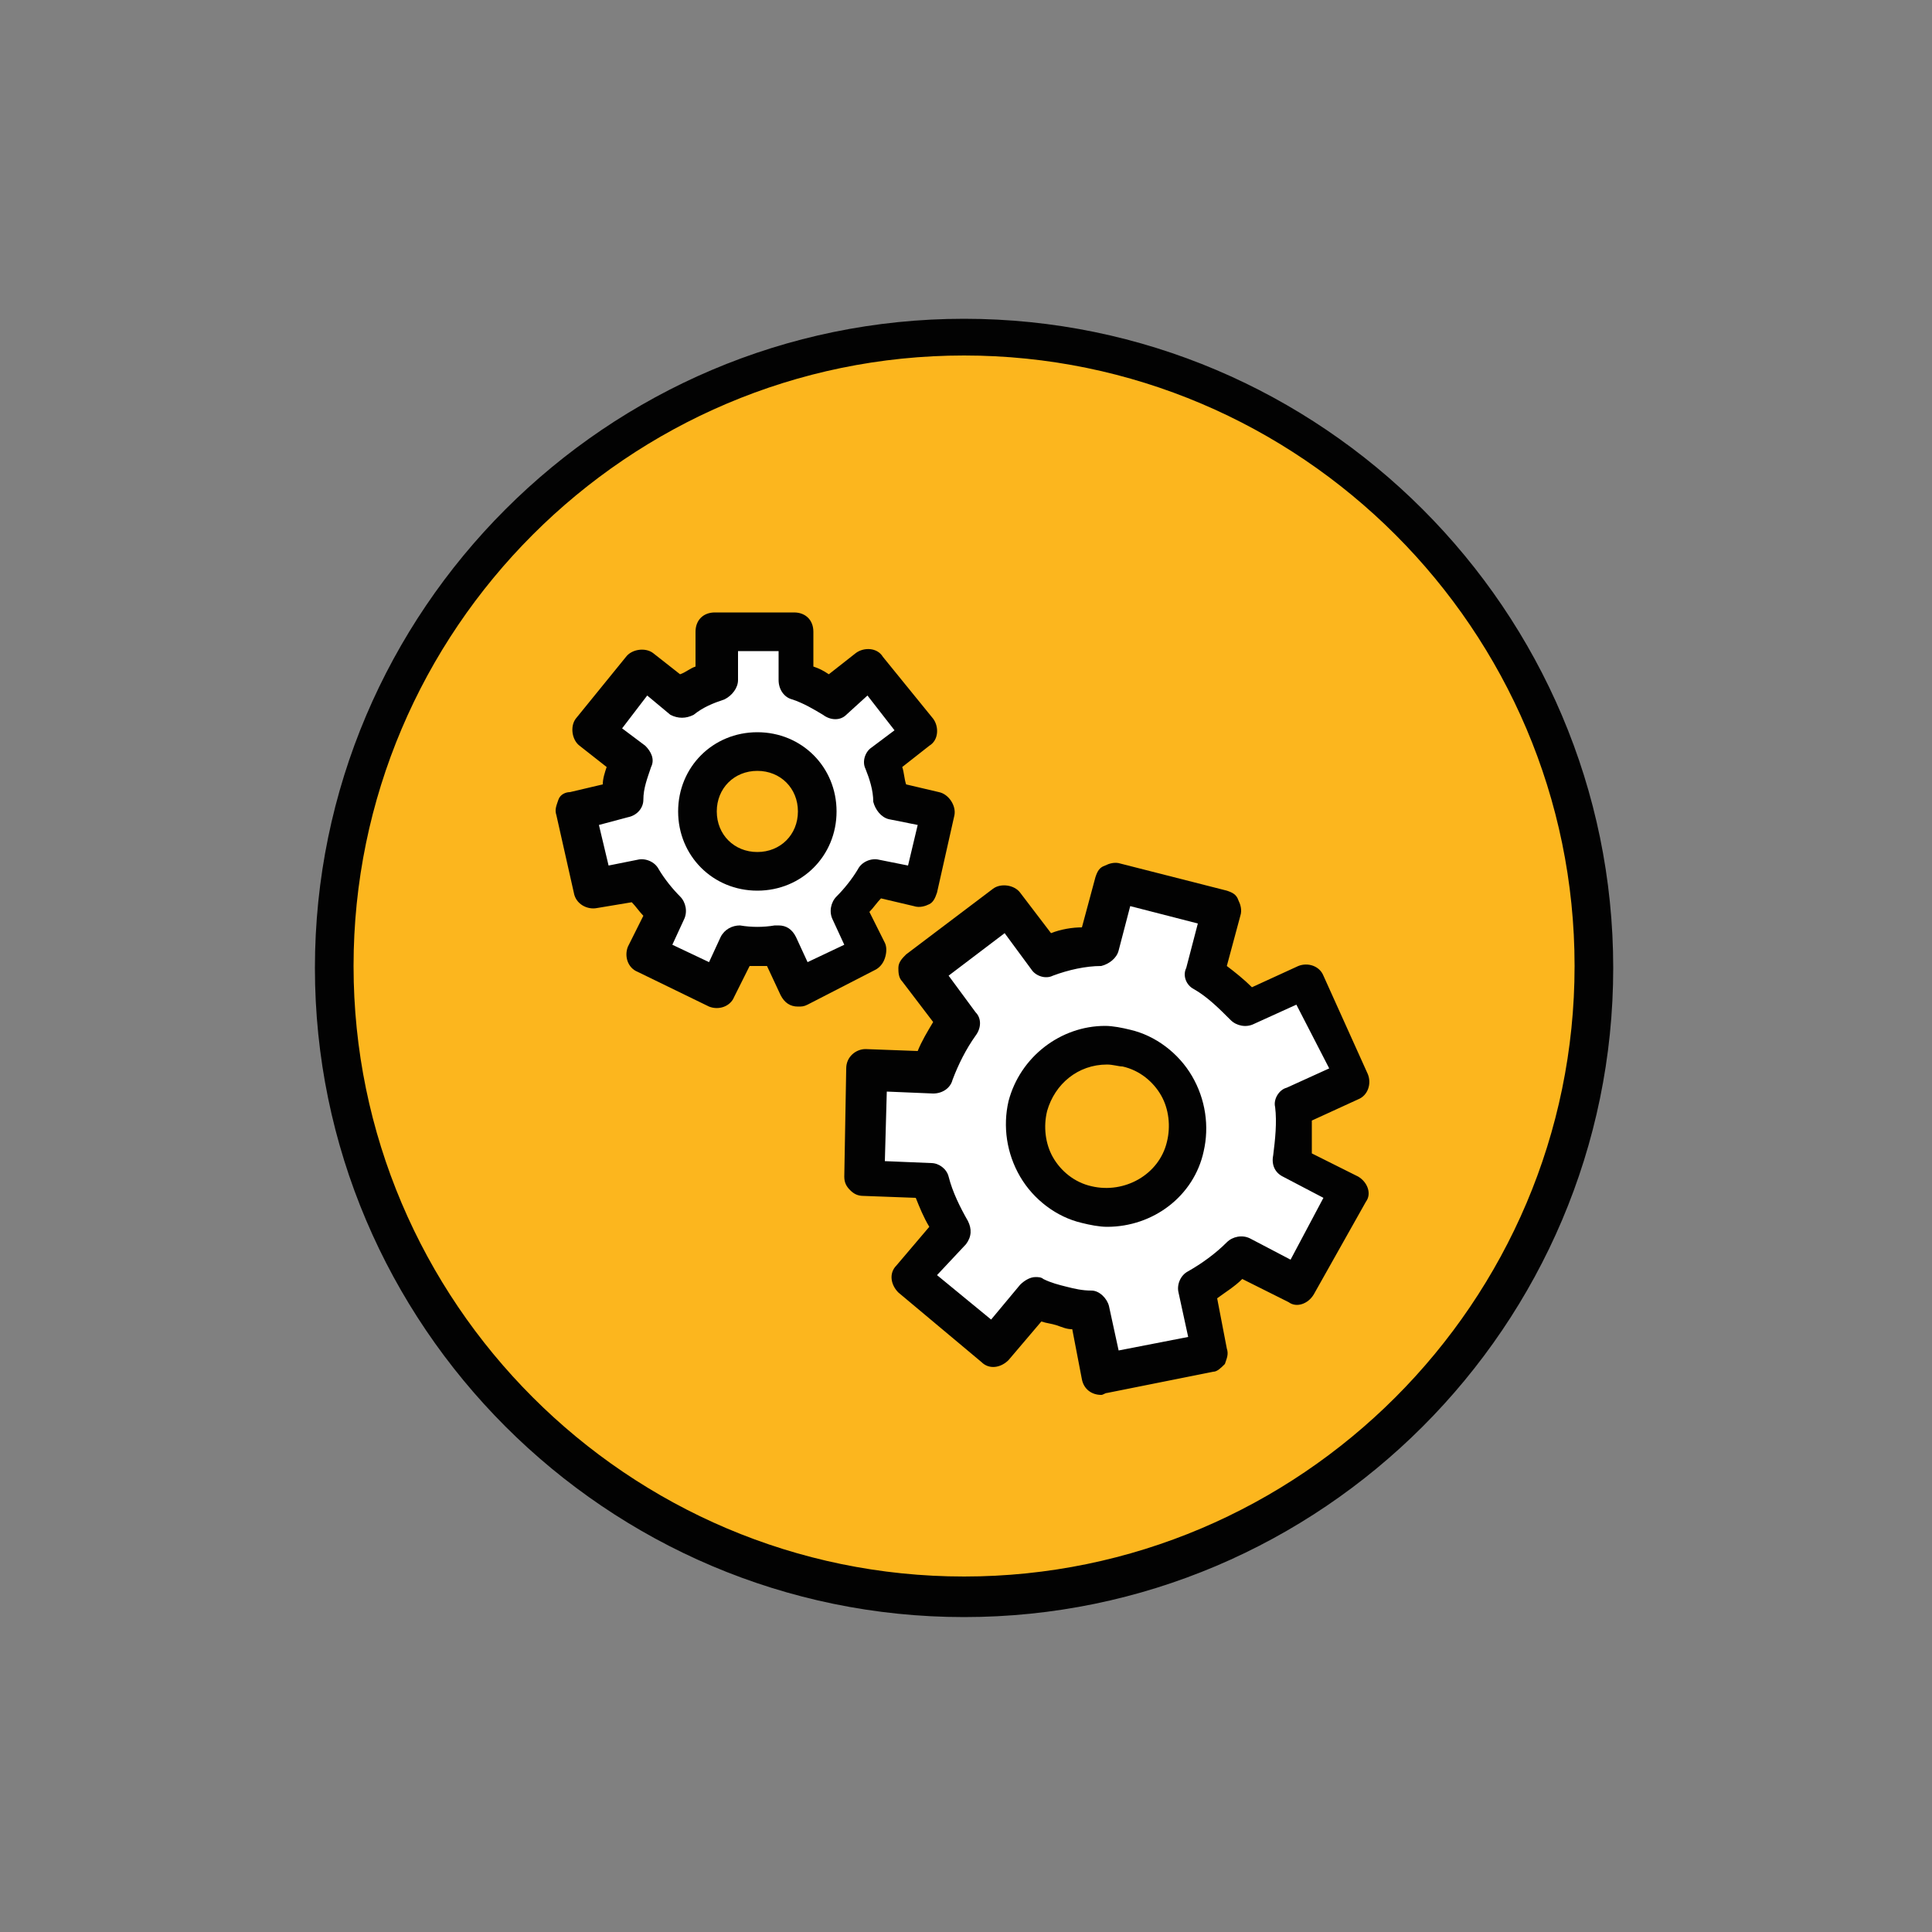 <?xml version="1.0" encoding="utf-8"?>
<!-- Generator: Adobe Illustrator 18.1.1, SVG Export Plug-In . SVG Version: 6.00 Build 0)  -->
<!DOCTYPE svg PUBLIC "-//W3C//DTD SVG 1.1//EN" "http://www.w3.org/Graphics/SVG/1.1/DTD/svg11.dtd">
<svg version="1.1" id="Layer_1" xmlns="http://www.w3.org/2000/svg" xmlns:xlink="http://www.w3.org/1999/xlink" x="0px" y="0px"
	 width="100px" height="100px" viewBox="0 0 100 100" enable-background="new 0 0 100 100" xml:space="preserve">
<rect x="0" y="0" width="100" height="100" fill="#808080" stroke="none"/>
<g>
	<circle fill="#FCB61E" cx="49.9" cy="50.1" r="32.6"/>
	<path fill="#020202" d="M49.9,83.7c-18.5,0-33.6-15.1-33.6-33.6c0-18.5,15.1-33.6,33.6-33.6s33.6,15.1,33.6,33.6
		C83.5,68.6,68.4,83.7,49.9,83.7z M49.9,18.4c-17.4,0-31.6,14.2-31.6,31.6s14.2,31.6,31.6,31.6c17.4,0,31.6-14.2,31.6-31.6
		S67.3,18.4,49.9,18.4z"/>
</g>
<g>
	<g>
		<path fill="#FFFFFF" d="M46.2,41.4c-0.1-0.7-0.2-1.4-0.5-2l1.9-1.6l-2.6-3.2l-1.9,1.6c-0.6-0.4-1.2-0.7-1.9-0.9v-2.5h-4.1v2.5
			c-0.7,0.2-1.3,0.5-1.9,0.9l-1.9-1.6l-2.6,3.2l1.9,1.6c-0.3,0.6-0.4,1.3-0.5,2L29.8,42l0.9,4l2.4-0.6c0.4,0.6,0.8,1.2,1.3,1.6
			l-1.1,2.2l3.7,1.8l1.1-2.2c0.3,0.1,0.7,0.1,1,0.1c0.4,0,0.7,0,1-0.1l1.1,2.2l3.7-1.8L44,47.1c0.5-0.5,1-1,1.3-1.6l2.4,0.6l0.9-4
			L46.2,41.4z M39.2,45.1c-1.7,0-3.1-1.4-3.1-3.1c0-1.7,1.4-3.1,3.1-3.1c1.7,0,3.1,1.4,3.1,3.1C42.3,43.7,40.9,45.1,39.2,45.1z"/>
		<path fill="#020202" d="M41.3,52.1c-0.4,0-0.7-0.2-0.9-0.6L39.7,50c-0.3,0-0.6,0-0.9,0L38,51.6c-0.2,0.5-0.8,0.7-1.3,0.5l-3.7-1.8
			c-0.5-0.2-0.7-0.8-0.5-1.3l0.8-1.6c-0.2-0.2-0.4-0.5-0.6-0.7L30.9,47c-0.5,0.1-1.1-0.2-1.2-0.8l-0.9-4c-0.1-0.3,0-0.5,0.1-0.8
			s0.4-0.4,0.6-0.4l1.7-0.4c0-0.3,0.1-0.6,0.2-0.9l-1.4-1.1c-0.4-0.3-0.5-1-0.2-1.4l2.6-3.2c0.3-0.4,1-0.5,1.4-0.2l1.4,1.1
			c0.3-0.1,0.5-0.3,0.8-0.4v-1.8c0-0.6,0.4-1,1-1h4.1c0.6,0,1,0.4,1,1v1.8c0.3,0.1,0.5,0.2,0.8,0.4l1.4-1.1c0.4-0.3,1.1-0.3,1.4,0.2
			l2.6,3.2c0.3,0.4,0.3,1.1-0.2,1.4l-1.4,1.1c0.1,0.3,0.1,0.6,0.2,0.9l1.7,0.4c0.5,0.1,0.9,0.7,0.8,1.2l-0.9,4
			c-0.1,0.3-0.2,0.5-0.4,0.6s-0.5,0.2-0.8,0.1l-1.7-0.4c-0.2,0.2-0.4,0.5-0.6,0.7l0.8,1.6c0.1,0.2,0.1,0.5,0,0.8
			c-0.1,0.3-0.3,0.5-0.5,0.6L41.8,52C41.6,52.1,41.5,52.1,41.3,52.1z M40.3,47.9c0.4,0,0.7,0.2,0.9,0.6l0.6,1.3l1.9-0.9l-0.6-1.3
			c-0.2-0.4-0.1-0.9,0.2-1.2c0.4-0.4,0.8-0.9,1.1-1.4c0.2-0.4,0.7-0.6,1.1-0.5l1.5,0.3l0.5-2.1L46,42.4c-0.4-0.1-0.7-0.5-0.8-0.9
			c0-0.6-0.2-1.2-0.4-1.7c-0.2-0.4,0-0.9,0.3-1.1l1.2-0.9L44.9,36L43.8,37c-0.3,0.3-0.8,0.3-1.2,0c-0.5-0.3-1-0.6-1.6-0.8
			c-0.4-0.1-0.7-0.5-0.7-1v-1.5h-2.1v1.5c0,0.4-0.3,0.8-0.7,1c-0.6,0.2-1.1,0.4-1.6,0.8c-0.4,0.2-0.8,0.2-1.2,0L33.5,36l-1.3,1.7
			l1.2,0.9c0.3,0.3,0.5,0.7,0.3,1.1c-0.2,0.6-0.4,1.1-0.4,1.7c0,0.4-0.3,0.8-0.8,0.9L31,42.7l0.5,2.1l1.5-0.3
			c0.4-0.1,0.9,0.1,1.1,0.5c0.3,0.5,0.7,1,1.1,1.4c0.3,0.3,0.4,0.8,0.2,1.2l-0.6,1.3l1.9,0.9l0.6-1.3c0.2-0.4,0.6-0.6,1-0.6
			c0.6,0.1,1.2,0.1,1.8,0C40.2,47.9,40.2,47.9,40.3,47.9z M39.2,46.1c-2.3,0-4.1-1.8-4.1-4.1s1.8-4.1,4.1-4.1s4.1,1.8,4.1,4.1
			S41.5,46.1,39.2,46.1z M39.2,39.9c-1.2,0-2.1,0.9-2.1,2.1s0.9,2.1,2.1,2.1c1.2,0,2.1-0.9,2.1-2.1S40.4,39.9,39.2,39.9z"/>
	</g>
	<g>
		<path fill="#FFFFFF" d="M66.7,60c0.2-1,0.2-1.9,0.1-2.8l3.1-1.4l-2.3-5.1L64.5,52c-0.6-0.7-1.4-1.3-2.2-1.8l0.8-3.3l-5.5-1.4
			l-0.8,3.3c-1,0-1.9,0.2-2.8,0.6l-2-2.7l-4.5,3.4l2,2.7c-0.5,0.8-1,1.6-1.3,2.5l-3.4-0.1l-0.1,5.6l3.4,0.1c0.3,0.9,0.7,1.8,1.2,2.6
			l-2.2,2.6l4.3,3.6l2.2-2.6c0.4,0.2,0.9,0.3,1.3,0.5c0.5,0.1,0.9,0.2,1.4,0.2l0.7,3.3l5.5-1.1l-0.7-3.3c0.8-0.5,1.6-1,2.3-1.7
			l3,1.5l2.6-5L66.7,60z M56.3,62.4c-2.2-0.6-3.6-2.9-3-5.1s2.9-3.6,5.1-3c2.2,0.6,3.6,2.9,3,5.1C60.8,61.6,58.5,63,56.3,62.4z"/>
		<path fill="#020202" d="M57,72.2c-0.5,0-0.9-0.3-1-0.8l-0.5-2.6c-0.3,0-0.5-0.1-0.8-0.2c-0.3-0.1-0.5-0.1-0.8-0.2l-1.7,2
			c-0.4,0.4-1,0.5-1.4,0.1l-4.3-3.6c-0.4-0.4-0.5-1-0.1-1.4l1.7-2c-0.3-0.5-0.5-1-0.7-1.5l-2.7-0.1c-0.3,0-0.5-0.1-0.7-0.3
			c-0.2-0.2-0.3-0.4-0.3-0.7l0.1-5.6c0-0.6,0.5-1,1-1l2.7,0.1c0.2-0.5,0.5-1,0.8-1.5l-1.6-2.1c-0.2-0.2-0.2-0.5-0.2-0.7
			c0-0.3,0.2-0.5,0.4-0.7l4.5-3.4c0.4-0.3,1.1-0.2,1.4,0.2l1.6,2.1c0.5-0.2,1.1-0.3,1.6-0.3l0.7-2.6c0.1-0.3,0.2-0.5,0.5-0.6
			c0.2-0.1,0.5-0.2,0.8-0.1l5.5,1.4c0.3,0.1,0.5,0.2,0.6,0.5c0.1,0.2,0.2,0.5,0.1,0.8l-0.7,2.6c0.4,0.3,0.9,0.7,1.3,1.1l2.4-1.1
			c0.5-0.2,1.1,0,1.3,0.5l2.3,5.1c0.2,0.5,0,1.1-0.5,1.3l-2.4,1.1c0,0.6,0,1.1,0,1.7l2.4,1.2c0.5,0.3,0.7,0.9,0.4,1.3L68,67
			c-0.3,0.5-0.9,0.7-1.3,0.4l-2.4-1.2c-0.4,0.4-0.9,0.7-1.3,1l0.5,2.6c0.1,0.3,0,0.5-0.1,0.8C63.2,70.8,63,71,62.8,71l-5.5,1.1
			C57.2,72.1,57.1,72.2,57,72.2z M53.6,66.1c0.1,0,0.3,0,0.4,0.1c0.4,0.2,0.8,0.3,1.2,0.4c0.4,0.1,0.8,0.2,1.3,0.2
			c0.4,0,0.8,0.4,0.9,0.8l0.5,2.3l3.6-0.7l-0.5-2.3c-0.1-0.4,0.1-0.9,0.5-1.1c0.7-0.4,1.4-0.9,2-1.5c0.3-0.3,0.8-0.4,1.2-0.2
			l2.1,1.1l1.7-3.2l-2.1-1.1c-0.4-0.2-0.6-0.6-0.5-1.1c0.1-0.8,0.2-1.7,0.1-2.5c-0.1-0.4,0.2-0.9,0.6-1l2.2-1L67.1,52l-2.2,1
			c-0.4,0.2-0.9,0.1-1.2-0.2c-0.6-0.6-1.2-1.2-1.9-1.6c-0.4-0.2-0.6-0.7-0.4-1.1l0.6-2.3l-3.5-0.9l-0.6,2.3
			c-0.1,0.4-0.5,0.7-0.9,0.8c-0.8,0-1.7,0.2-2.5,0.5c-0.4,0.2-0.9,0-1.1-0.3l-1.4-1.9l-2.9,2.2l1.4,1.9c0.3,0.3,0.3,0.8,0,1.2
			c-0.5,0.7-0.9,1.5-1.2,2.3c-0.1,0.4-0.5,0.7-1,0.7l-2.4-0.1l-0.1,3.6l2.4,0.1c0.4,0,0.8,0.3,0.9,0.7c0.2,0.8,0.6,1.6,1,2.3
			c0.2,0.4,0.2,0.8-0.1,1.2L48.5,66l2.8,2.3l1.5-1.8C53,66.3,53.3,66.1,53.6,66.1z M57.3,63.5c-0.4,0-0.9-0.1-1.3-0.2
			c-1.3-0.3-2.5-1.2-3.2-2.4c-0.7-1.2-0.9-2.6-0.6-3.9c0.6-2.3,2.7-3.9,5-3.9c0.4,0,0.9,0.1,1.3,0.2c1.3,0.3,2.5,1.2,3.2,2.4
			c0.7,1.2,0.9,2.6,0.6,3.9C61.8,61.9,59.7,63.5,57.3,63.5z M57.3,55.1c-1.5,0-2.7,1-3.1,2.4c-0.2,0.8-0.1,1.7,0.3,2.4
			c0.4,0.7,1.1,1.3,2,1.5c1.7,0.4,3.5-0.6,3.9-2.3c0.2-0.8,0.1-1.7-0.3-2.4c-0.4-0.7-1.1-1.3-2-1.5C57.9,55.2,57.6,55.1,57.3,55.1z"
			/>
	</g>
</g>
</svg>
